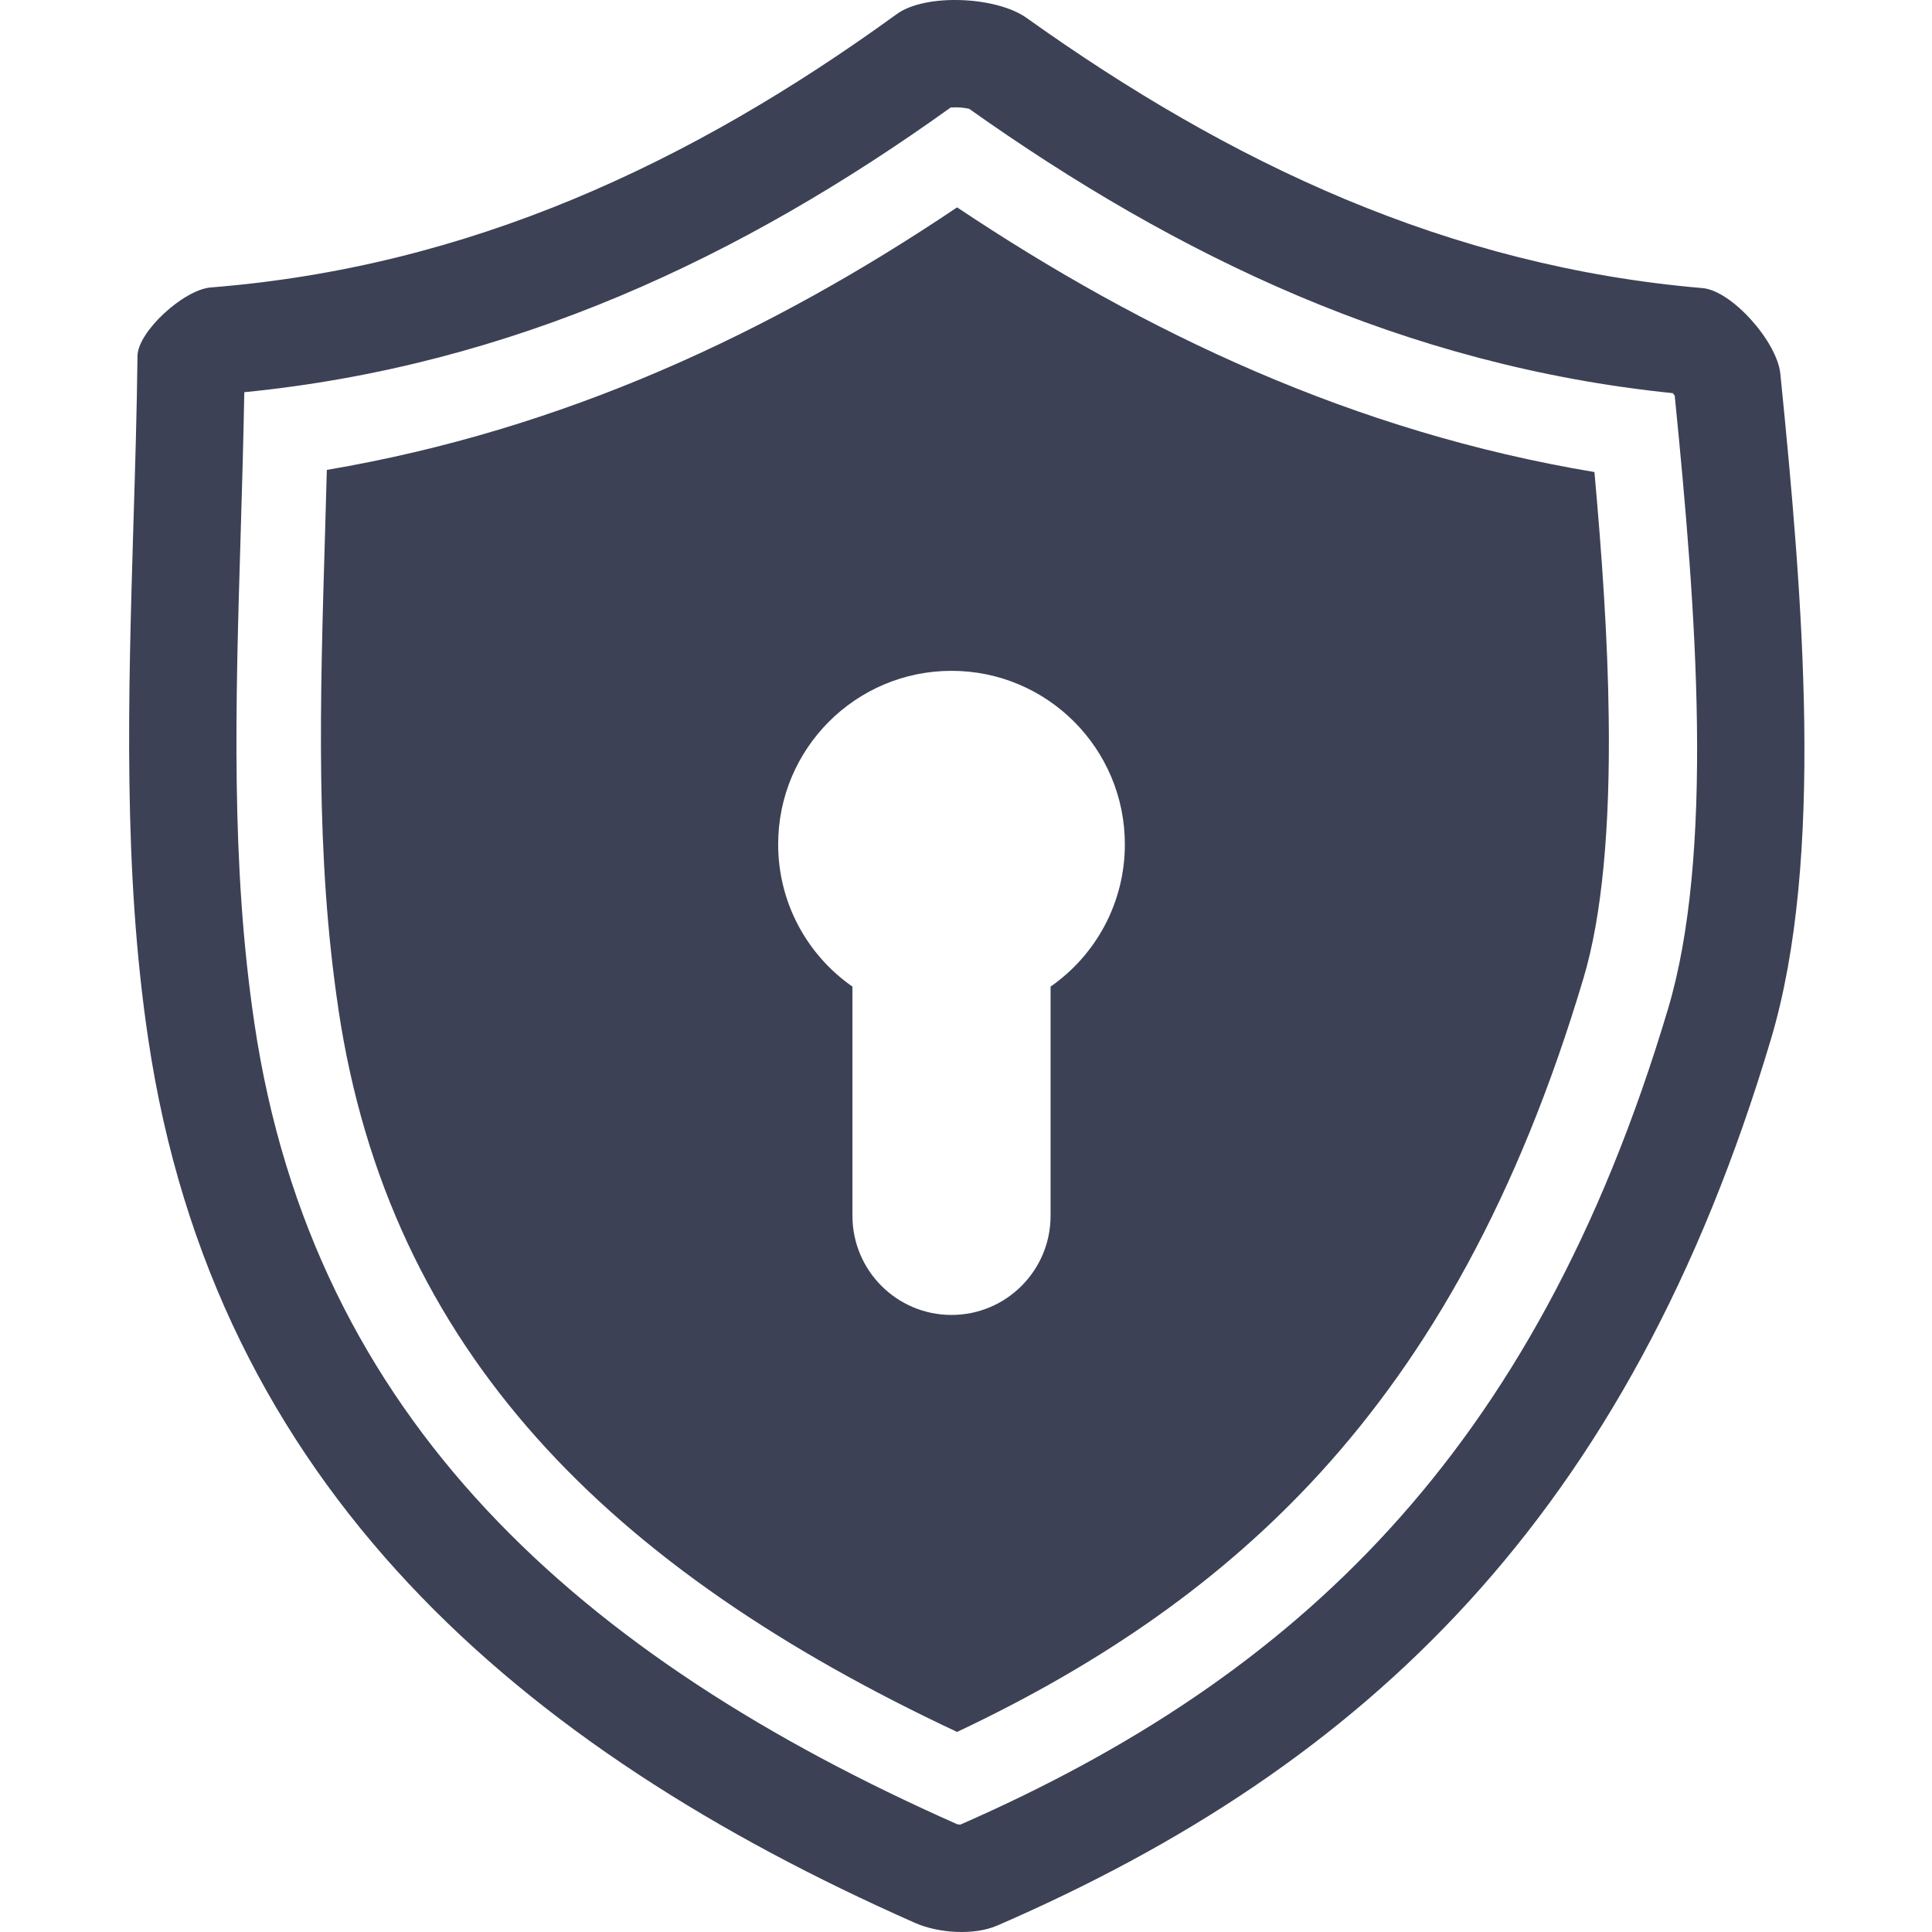 <svg xmlns="http://www.w3.org/2000/svg" width="18" height="18" viewBox="0 0 18 18" fill="none">
<path fill-rule="evenodd" clip-rule="evenodd" d="M3.152 9.397L3.152 9.395C2.939 7.968 2.981 6.556 3.029 4.947C3.034 4.76 3.04 4.571 3.045 4.378C5.245 4.005 7.175 3.104 8.917 1.932C10.672 3.104 12.619 4.025 14.855 4.398C14.925 5.176 14.979 5.948 14.988 6.683C15.002 7.721 14.924 8.539 14.754 9.11C14.143 11.162 13.303 12.623 12.298 13.724C11.389 14.719 10.279 15.493 8.917 16.136C5.686 14.621 3.627 12.592 3.152 9.397ZM10.48 7.866C10.48 8.415 10.207 8.9 9.788 9.192V11.327C9.788 11.837 9.375 12.251 8.865 12.251C8.355 12.251 7.942 11.837 7.942 11.327V9.192C7.523 8.9 7.25 8.415 7.25 7.866C7.25 6.974 7.973 6.25 8.865 6.25C9.757 6.25 10.48 6.974 10.48 7.866Z" fill="#3C4155"/>
<path fill-rule="evenodd" clip-rule="evenodd" d="M2.37 9.532L2.37 9.533C2.918 13.227 5.41 15.441 8.916 16.995C8.916 16.995 8.917 16.995 8.918 16.996C8.926 16.997 8.936 16.999 8.946 17C10.54 16.302 11.866 15.429 12.945 14.247C14.036 13.053 14.915 11.5 15.542 9.395C15.749 8.699 15.824 7.789 15.81 6.747C15.797 5.75 15.704 4.697 15.603 3.686C15.598 3.679 15.591 3.671 15.585 3.663C13.088 3.408 10.963 2.385 9.03 1.014C9.018 1.011 9.004 1.009 8.987 1.006C8.966 1.003 8.942 1.001 8.919 1C8.896 1 8.876 1 8.858 1.001C6.916 2.395 4.775 3.407 2.276 3.654C2.268 4.105 2.255 4.546 2.242 4.98C2.194 6.567 2.15 8.057 2.37 9.532ZM1.964 2.678C1.71 2.699 1.283 3.091 1.281 3.317C1.275 3.837 1.259 4.359 1.243 4.882C1.195 6.493 1.146 8.108 1.381 9.68C2.001 13.855 4.85 16.289 8.52 17.913C8.741 18.012 9.074 18.034 9.291 17.94C12.719 16.453 15.174 14.132 16.5 9.68C17 8.001 16.797 5.569 16.587 3.482C16.557 3.184 16.135 2.707 15.861 2.684C13.495 2.482 11.465 1.523 9.563 0.166C9.281 -0.034 8.62 -0.063 8.354 0.132C6.431 1.527 4.365 2.488 1.964 2.678Z" fill="#3C4155"/>
</svg>